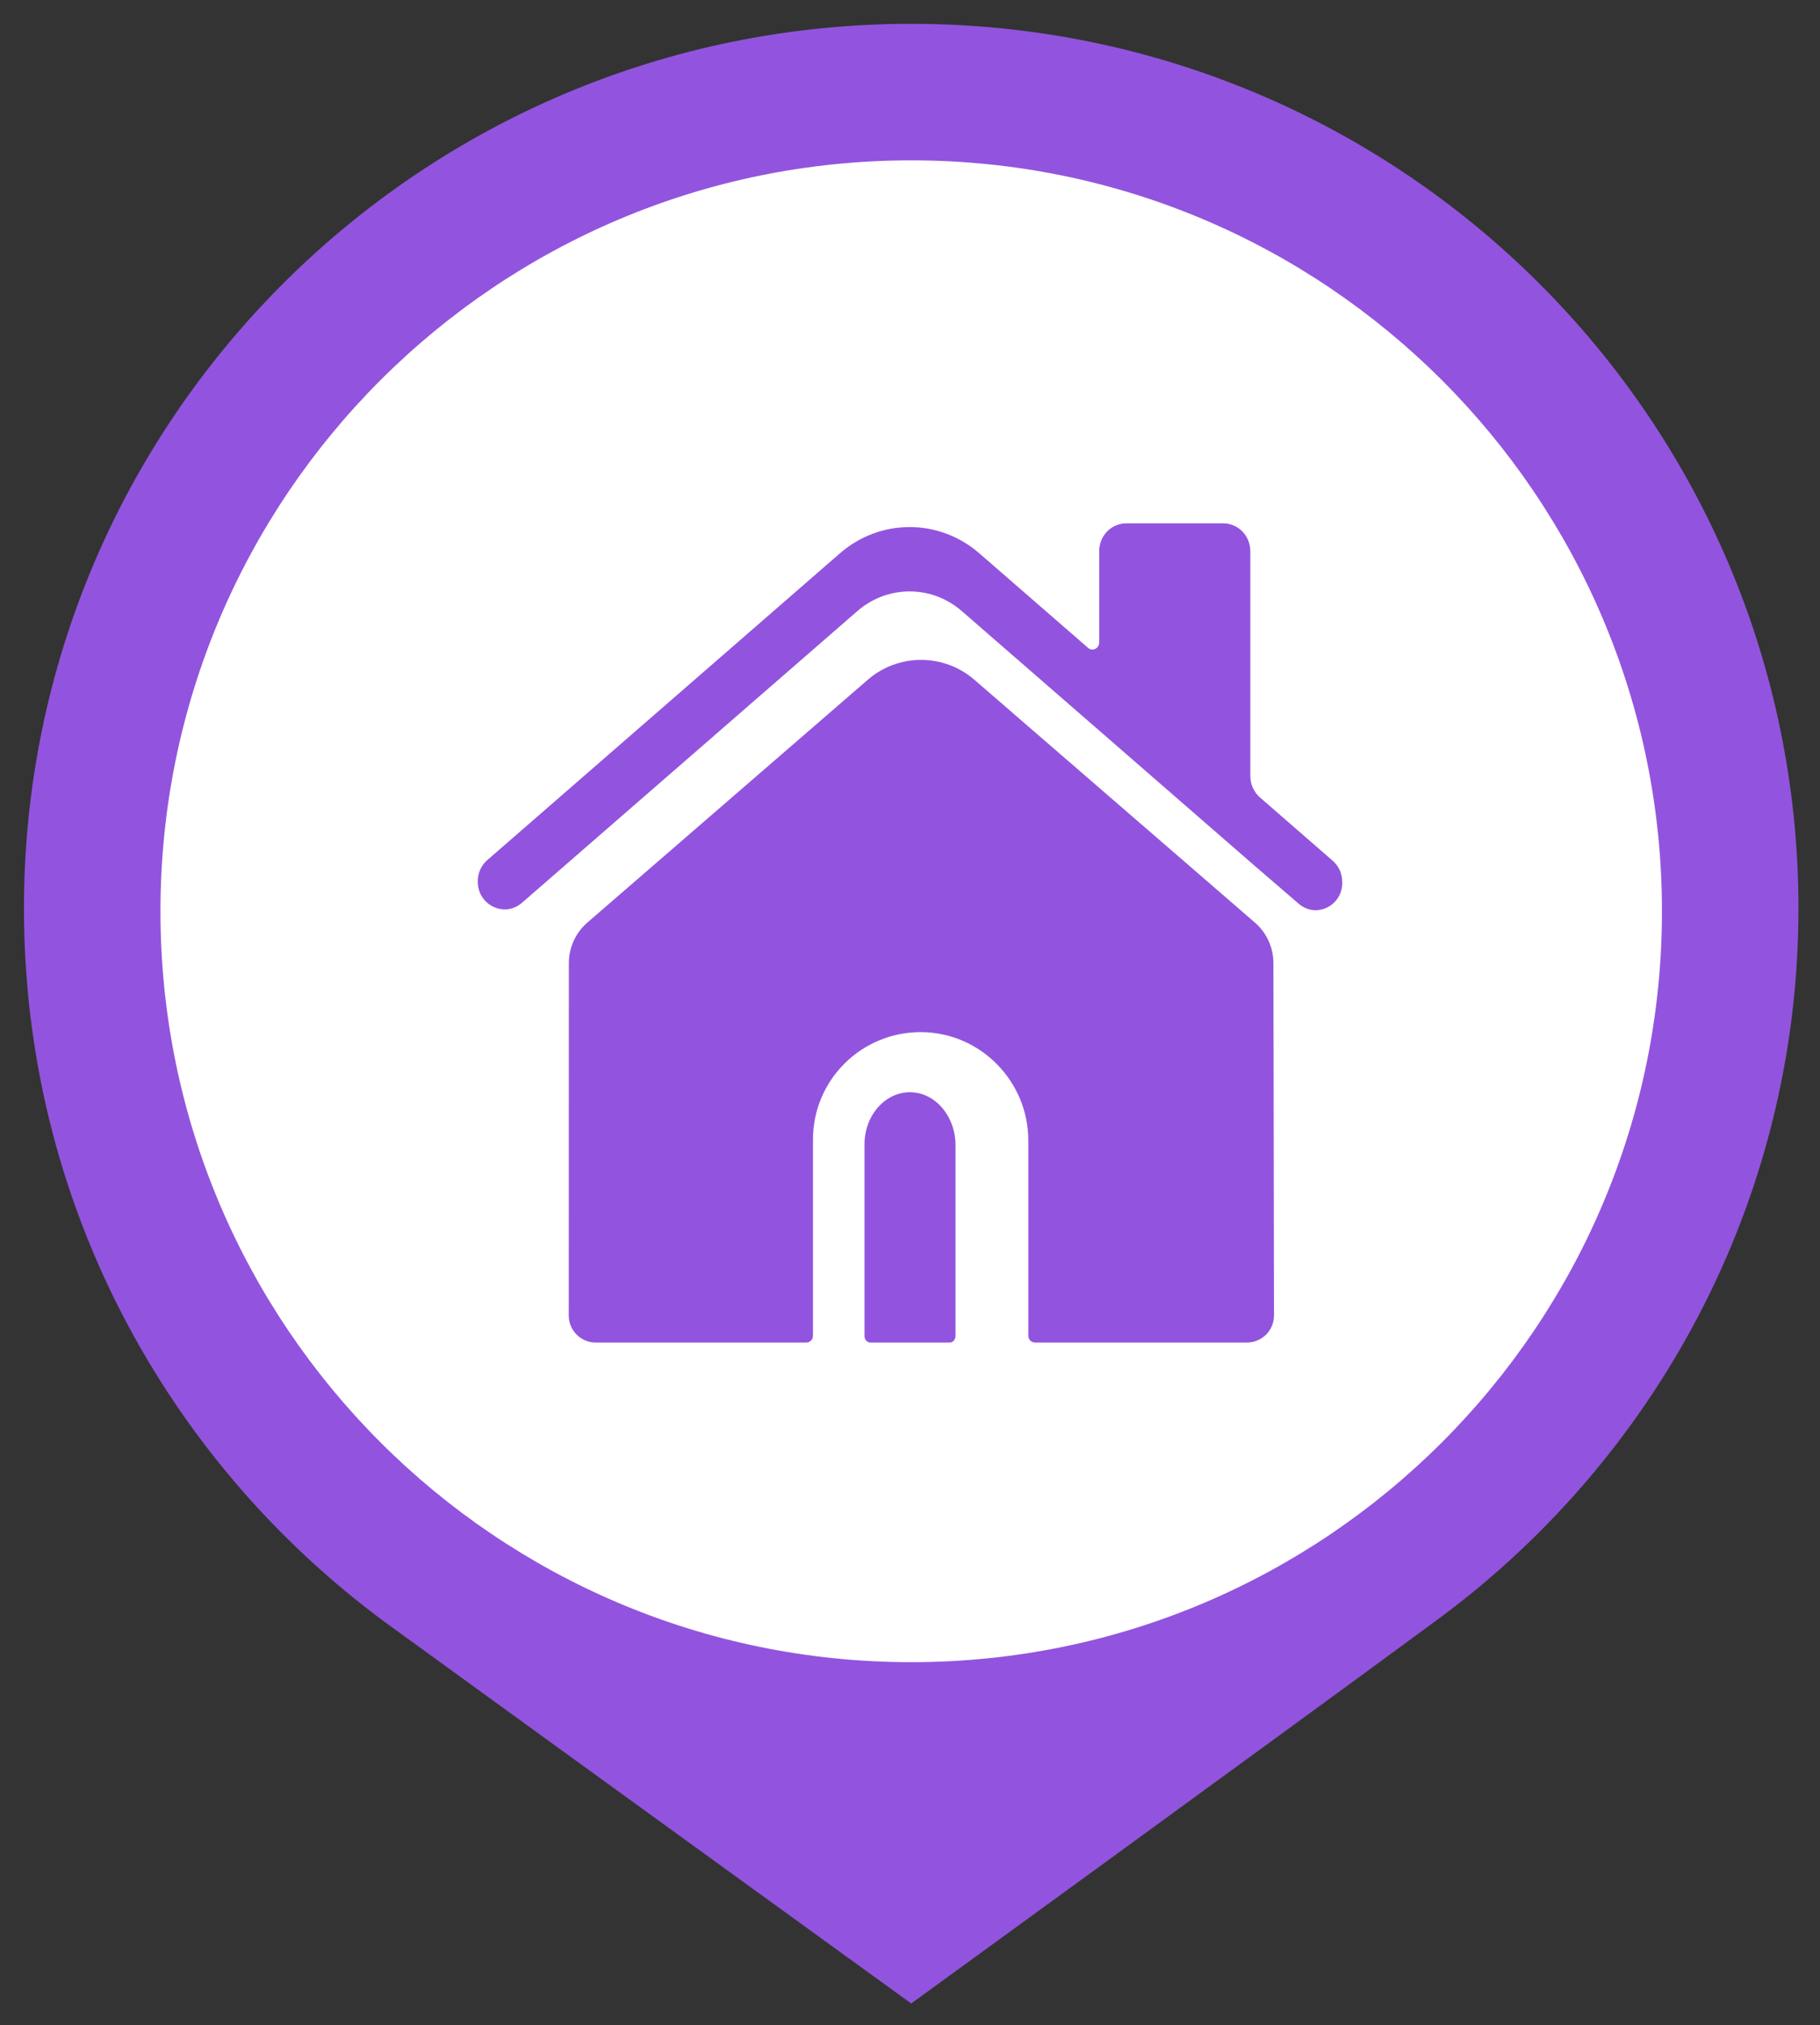 <?xml version="1.0" encoding="UTF-8"?>
<svg width="80px" height="89px" viewBox="0 0 80 89" version="1.1" xmlns="http://www.w3.org/2000/svg" xmlns:xlink="http://www.w3.org/1999/xlink">
    <rect x="0" y="0" width="80" height="89" fill="#333333" stroke="none"/>
    <title>房子@2x</title>
    <g id="房子" stroke="none" stroke-width="1" fill="none" fill-rule="evenodd">
        <g id="常规点" transform="translate(1.053, 1.047)" fill-rule="nonzero">
            <g id="路径">
                <path d="M78,38.872 C78,51.83 71.593,63.306 61.843,70.341 C55.436,75.061 39,87 39,87 C39,87 22.378,74.968 15.878,70.248 C6.221,63.121 0,51.737 0,38.872 C0,17.4 17.457,0 39,0 C60.543,0 78,17.4 78,38.872 L78,38.872 Z" fill="#9254DE"></path>
                <path d="M6,39 C6,57.225 20.775,72 39,72 C57.225,72 72,57.225 72,39 C72,20.775 57.225,6 39,6 C20.775,6 6,20.775 6,39 L6,39 Z" fill="#FFFFFF"></path>
            </g>
            <g id="首页,屋子,主页,房子" transform="translate(19.947, 19.953)">
                <rect id="矩形" fill="#000000" opacity="0" x="0" y="0" width="38" height="38"></rect>
                <path d="M21,29.325 L21,37.711 C21,37.87 20.886,38 20.747,38 L17.253,38 C17.114,38 17,37.87 17,37.711 L17,29.288 C17,28.016 17.913,26.982 19.028,27 C20.128,27.022 21,28.07 21,29.325 Z" id="路径" fill="#9254DE"></path>
                <path d="M35,36.811 C35,37.467 34.468,38 33.81,38 L24.498,38 C24.334,38 24.201,37.867 24.201,37.704 L24.201,29.125 C24.201,26.522 22.099,24.37 19.485,24.358 C16.863,24.351 14.736,26.462 14.736,29.074 L14.736,37.704 C14.736,37.867 14.602,38 14.439,38 L5.19,38 C4.532,38 4,37.47 4,36.815 L4.004,21.329 C4.004,20.643 4.301,19.988 4.822,19.54 L17.146,8.872 C18.488,7.709 20.485,7.709 21.828,8.872 L34.156,19.54 C34.676,19.988 34.974,20.64 34.974,21.325 L35,36.811 L35,36.811 Z" id="路径" fill="#9254DE"></path>
                <path d="M38,17.767 L38,17.798 C38,18.816 36.846,19.37 36.089,18.72 L33.955,16.88 L27.312,11.102 L21.279,5.857 C19.95,4.701 18.013,4.701 16.684,5.857 L1.945,18.674 C1.176,19.344 0,18.781 0,17.744 L0,17.729 C0,17.369 0.152,17.029 0.419,16.799 L15.92,3.316 C17.69,1.778 20.277,1.778 22.047,3.316 L26.826,7.471 C27.019,7.64 27.316,7.498 27.316,7.238 L27.316,3.224 C27.316,2.547 27.847,2 28.504,2 L32.771,2 C33.428,2 33.959,2.547 33.959,3.224 L33.959,13.107 C33.959,13.467 34.115,13.811 34.382,14.044 C35.161,14.722 36.809,16.156 37.584,16.83 C37.848,17.059 38,17.4 38,17.767 Z" id="路径" fill="#9254DE"></path>
            </g>
        </g>
    </g>
</svg>
